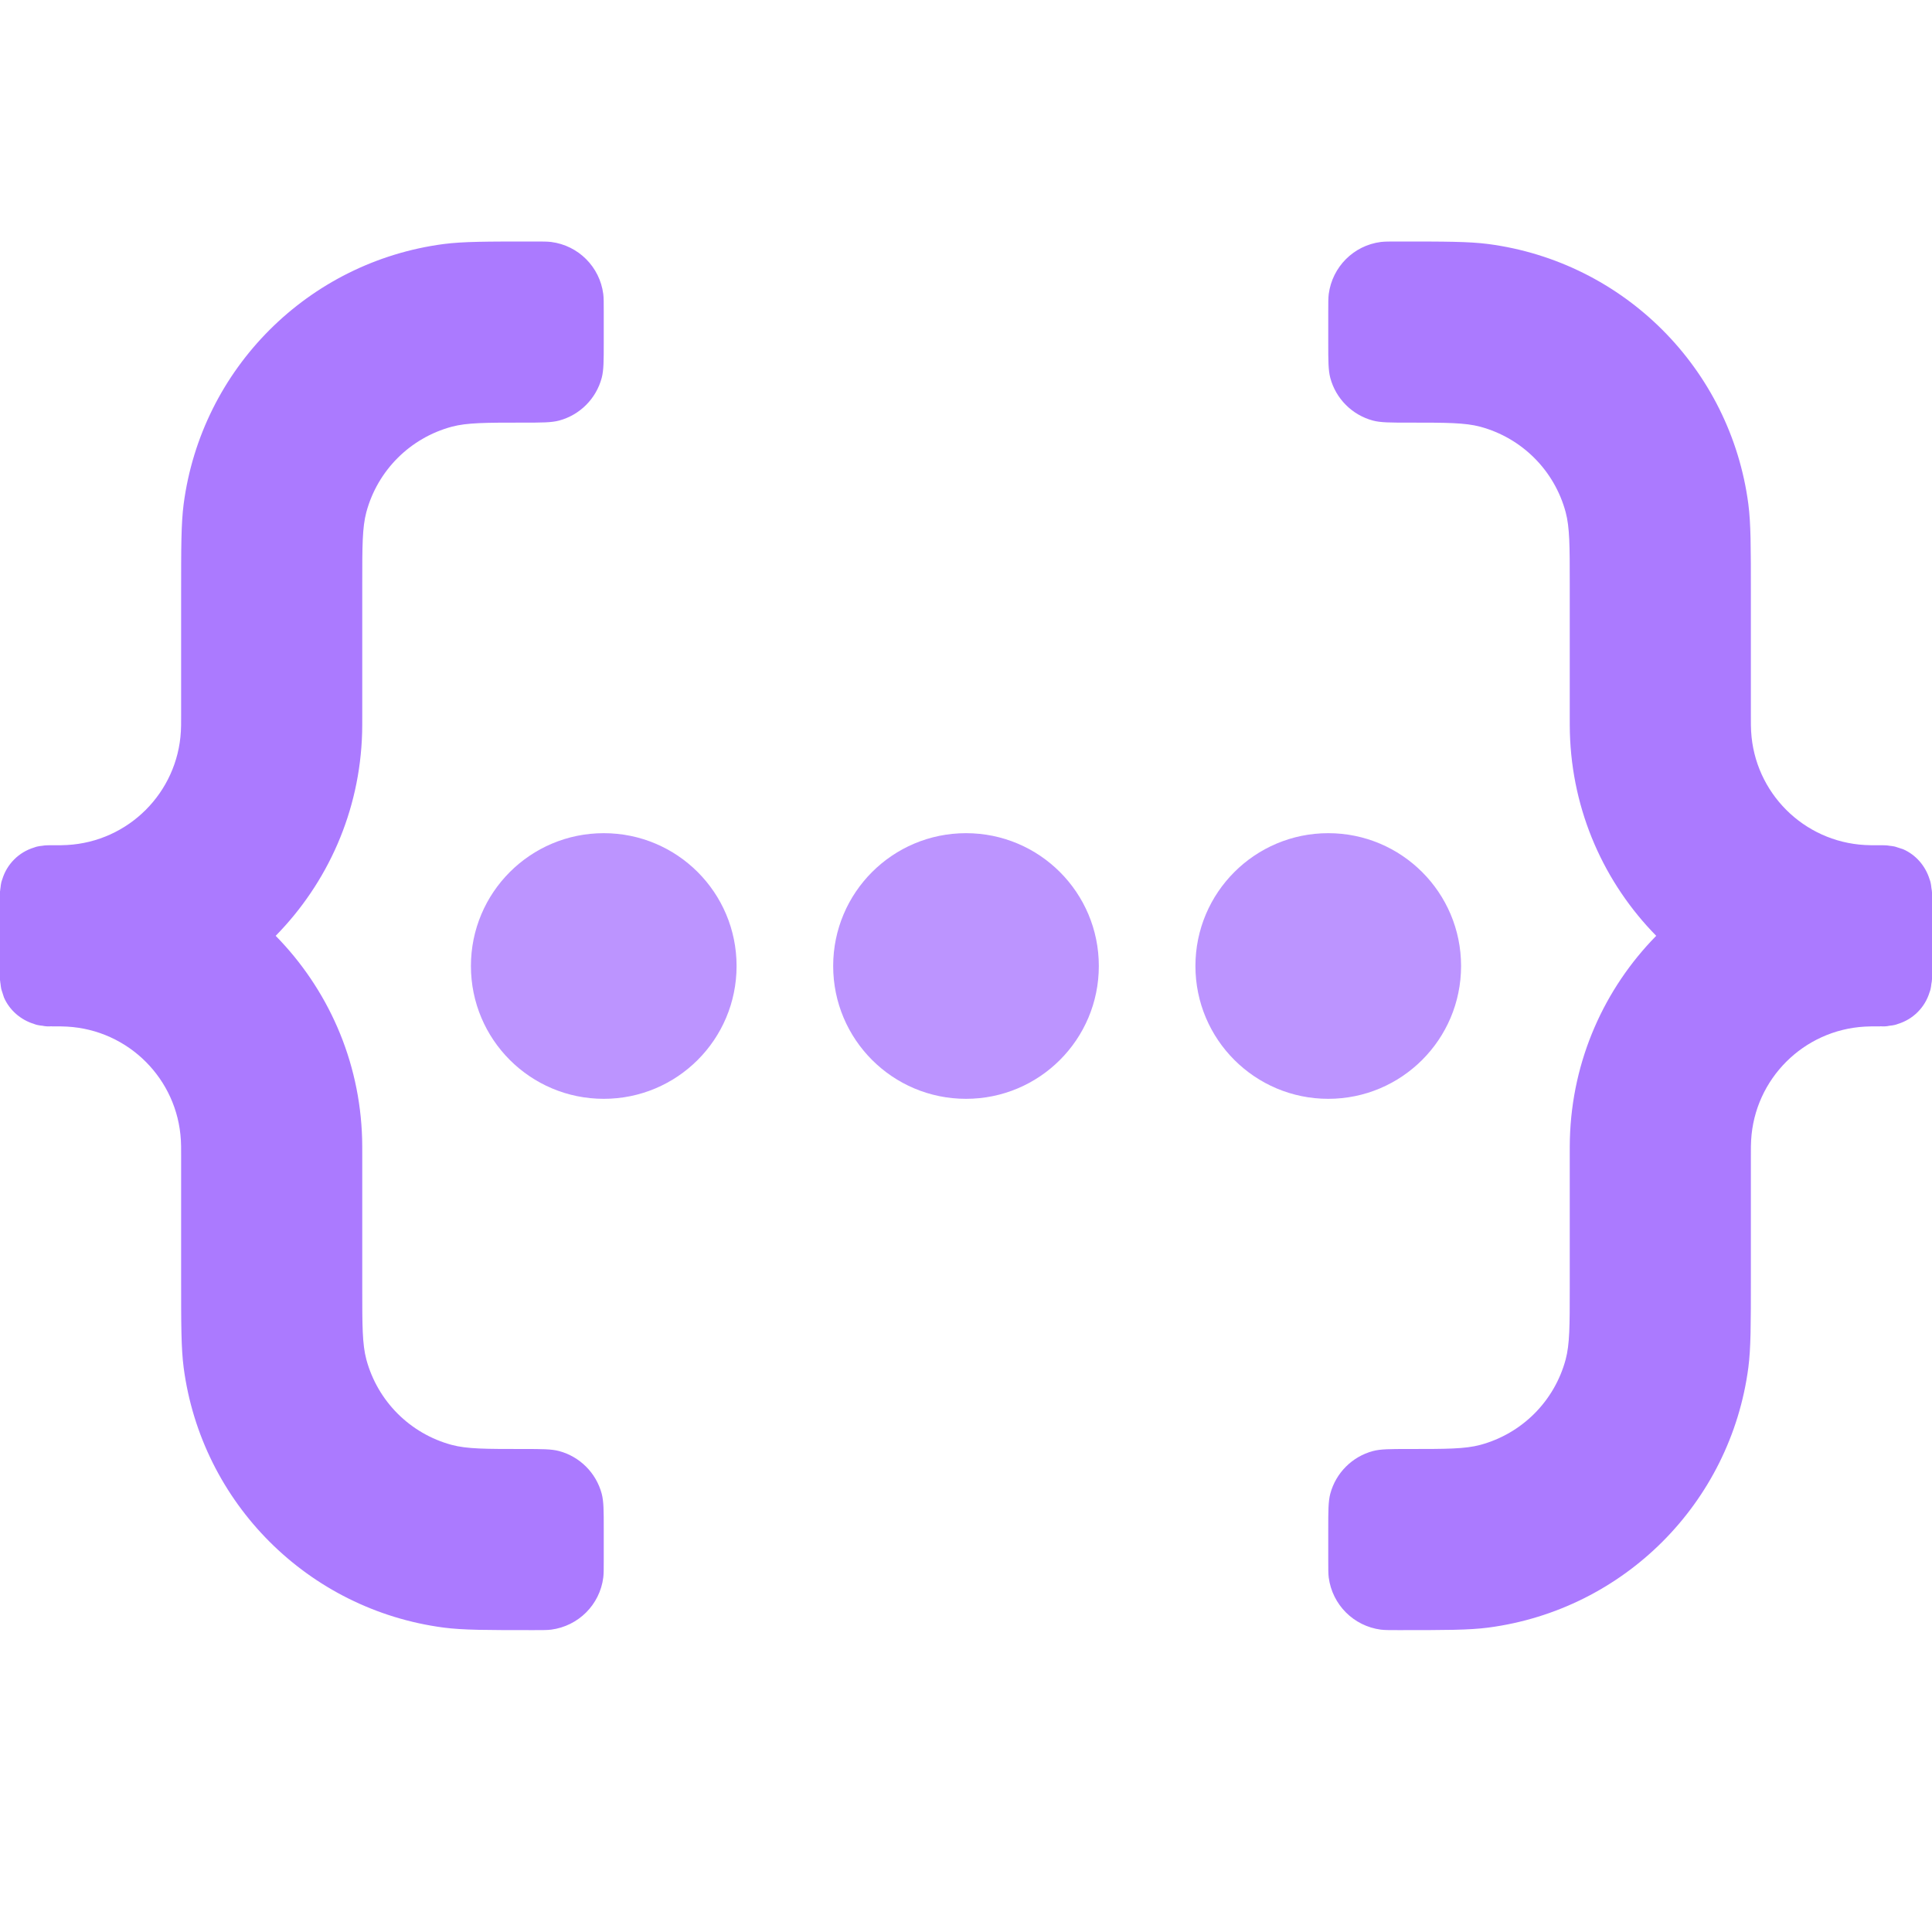 <svg width="16" height="16" viewBox="0 0 16 16" fill="none" xmlns="http://www.w3.org/2000/svg">
<path d="M4.565 2.004C4.79 2.033 4.967 2.21 4.996 2.435C5 2.467 5 2.506 5 2.583V2.833C5 2.988 5 3.066 4.983 3.13C4.937 3.302 4.802 3.437 4.63 3.483C4.566 3.5 4.488 3.5 4.333 3.5C4.023 3.5 3.868 3.5 3.741 3.534C3.396 3.627 3.127 3.896 3.034 4.241C3 4.368 3 4.523 3 4.833V5.914C3 5.994 3 6.034 2.999 6.067C2.981 6.723 2.711 7.314 2.283 7.75C2.711 8.186 2.981 8.777 2.999 9.433C3 9.466 3 9.506 3 9.586V10.667C3 10.977 3 11.132 3.034 11.259C3.127 11.604 3.396 11.873 3.741 11.966C3.868 12 4.023 12 4.333 12C4.488 12 4.566 12 4.63 12.017C4.802 12.063 4.937 12.198 4.983 12.37C5 12.434 5 12.512 5 12.667V12.917C5 12.994 5 13.033 4.996 13.065C4.967 13.29 4.79 13.466 4.565 13.496C4.533 13.5 4.494 13.5 4.417 13.5C4.03 13.5 3.836 13.5 3.674 13.479C2.552 13.331 1.669 12.448 1.521 11.326C1.5 11.164 1.5 10.97 1.5 10.583V9.571C1.5 9.505 1.5 9.472 1.498 9.444C1.47 8.936 1.064 8.53 0.556 8.502C0.528 8.5 0.495 8.5 0.429 8.5C0.427 8.5 0.426 8.499 0.425 8.499C0.421 8.499 0.418 8.5 0.414 8.5C0.402 8.5 0.395 8.5 0.39 8.5C0.387 8.5 0.384 8.499 0.382 8.499C0.38 8.499 0.379 8.499 0.378 8.499C0.369 8.499 0.361 8.496 0.353 8.495C0.337 8.493 0.322 8.492 0.307 8.488C0.298 8.486 0.29 8.483 0.282 8.48C0.171 8.446 0.079 8.366 0.033 8.261L0.012 8.196L0.01 8.188C0.007 8.175 0.006 8.161 0.004 8.146C0.003 8.138 0.001 8.13 0.001 8.122C0.001 8.12 6.38978e-05 8.119 0 8.117V7.382C5.50322e-05 7.38 0.001 7.379 0.001 7.378C0.001 7.369 0.003 7.361 0.004 7.353C0.006 7.337 0.007 7.322 0.011 7.307C0.013 7.298 0.016 7.29 0.019 7.282C0.057 7.156 0.156 7.057 0.282 7.019C0.29 7.016 0.298 7.013 0.307 7.011C0.322 7.007 0.337 7.006 0.353 7.004C0.361 7.003 0.369 7.001 0.378 7.001C0.389 7 0.402 7 0.429 7C0.495 7 0.528 7 0.556 6.998C1.064 6.97 1.47 6.564 1.498 6.056C1.5 6.028 1.5 5.995 1.5 5.929V4.917C1.5 4.53 1.5 4.336 1.521 4.174C1.669 3.052 2.552 2.169 3.674 2.021C3.836 2 4.03 2 4.417 2C4.494 2 4.533 2 4.565 2.004ZM11.583 2C11.97 2 12.164 2 12.326 2.021C13.448 2.169 14.331 3.052 14.479 4.174C14.5 4.336 14.5 4.53 14.5 4.917V5.929C14.5 5.995 14.5 6.028 14.502 6.056C14.53 6.564 14.936 6.97 15.444 6.998C15.472 7 15.505 7 15.571 7C15.598 7 15.611 7 15.622 7.001C15.63 7.001 15.639 7.003 15.646 7.004C15.661 7.006 15.675 7.007 15.688 7.01L15.696 7.012L15.761 7.033C15.866 7.079 15.946 7.171 15.98 7.282C15.983 7.29 15.986 7.298 15.988 7.307C15.992 7.322 15.993 7.337 15.995 7.353C15.996 7.361 15.998 7.369 15.999 7.378C15.999 7.379 15.999 7.38 15.999 7.382C15.999 7.384 16 7.387 16 7.39V8.11C16 8.112 15.999 8.115 15.999 8.117C15.999 8.119 15.999 8.12 15.999 8.122C15.999 8.13 15.996 8.138 15.995 8.146C15.993 8.162 15.992 8.177 15.988 8.192C15.986 8.201 15.983 8.209 15.98 8.217C15.942 8.343 15.843 8.442 15.717 8.48C15.709 8.483 15.701 8.486 15.692 8.488C15.677 8.492 15.662 8.493 15.646 8.495C15.639 8.496 15.63 8.499 15.622 8.499C15.62 8.499 15.619 8.499 15.617 8.499C15.615 8.499 15.613 8.5 15.61 8.5C15.605 8.5 15.598 8.5 15.586 8.5C15.582 8.5 15.578 8.499 15.574 8.499L15.571 8.5C15.505 8.5 15.472 8.5 15.444 8.502C14.936 8.53 14.53 8.936 14.502 9.444C14.5 9.472 14.5 9.505 14.5 9.571V10.583C14.5 10.97 14.5 11.164 14.479 11.326C14.331 12.448 13.448 13.331 12.326 13.479C12.164 13.5 11.97 13.5 11.583 13.5C11.506 13.5 11.467 13.5 11.435 13.496C11.21 13.466 11.034 13.29 11.004 13.065C11 13.033 11 12.994 11 12.917V12.667C11 12.512 11 12.434 11.017 12.37C11.063 12.198 11.198 12.063 11.37 12.017C11.434 12 11.512 12 11.667 12C11.977 12 12.132 12 12.259 11.966C12.604 11.873 12.873 11.604 12.966 11.259C13 11.132 13 10.977 13 10.667V9.586C13 9.506 13 9.466 13.001 9.433C13.019 8.777 13.288 8.186 13.716 7.75C13.288 7.314 13.019 6.723 13.001 6.067C13 6.034 13 5.994 13 5.914V4.833C13 4.523 13 4.368 12.966 4.241C12.873 3.896 12.604 3.627 12.259 3.534C12.132 3.5 11.977 3.5 11.667 3.5C11.512 3.5 11.434 3.5 11.37 3.483C11.198 3.437 11.063 3.302 11.017 3.13C11 3.066 11 2.988 11 2.833V2.583C11 2.506 11 2.467 11.004 2.435C11.034 2.21 11.21 2.033 11.435 2.004C11.467 2 11.506 2 11.583 2Z" fill="#AB7AFF"/>
<path opacity="0.8" d="M5 6.9C5.608 6.9 6.1 7.392 6.1 8C6.1 8.608 5.608 9.1 5 9.1C4.392 9.1 3.9 8.608 3.9 8C3.9 7.392 4.392 6.9 5 6.9ZM8 6.9C8.608 6.9 9.1 7.392 9.1 8C9.1 8.608 8.608 9.1 8 9.1C7.392 9.1 6.9 8.608 6.9 8C6.9 7.392 7.392 6.9 8 6.9ZM11 6.9C11.607 6.9 12.1 7.392 12.1 8C12.1 8.608 11.607 9.1 11 9.1C10.393 9.1 9.9 8.608 9.9 8C9.9 7.392 10.393 6.9 11 6.9Z" fill="#AB7AFF"/>
</svg>
